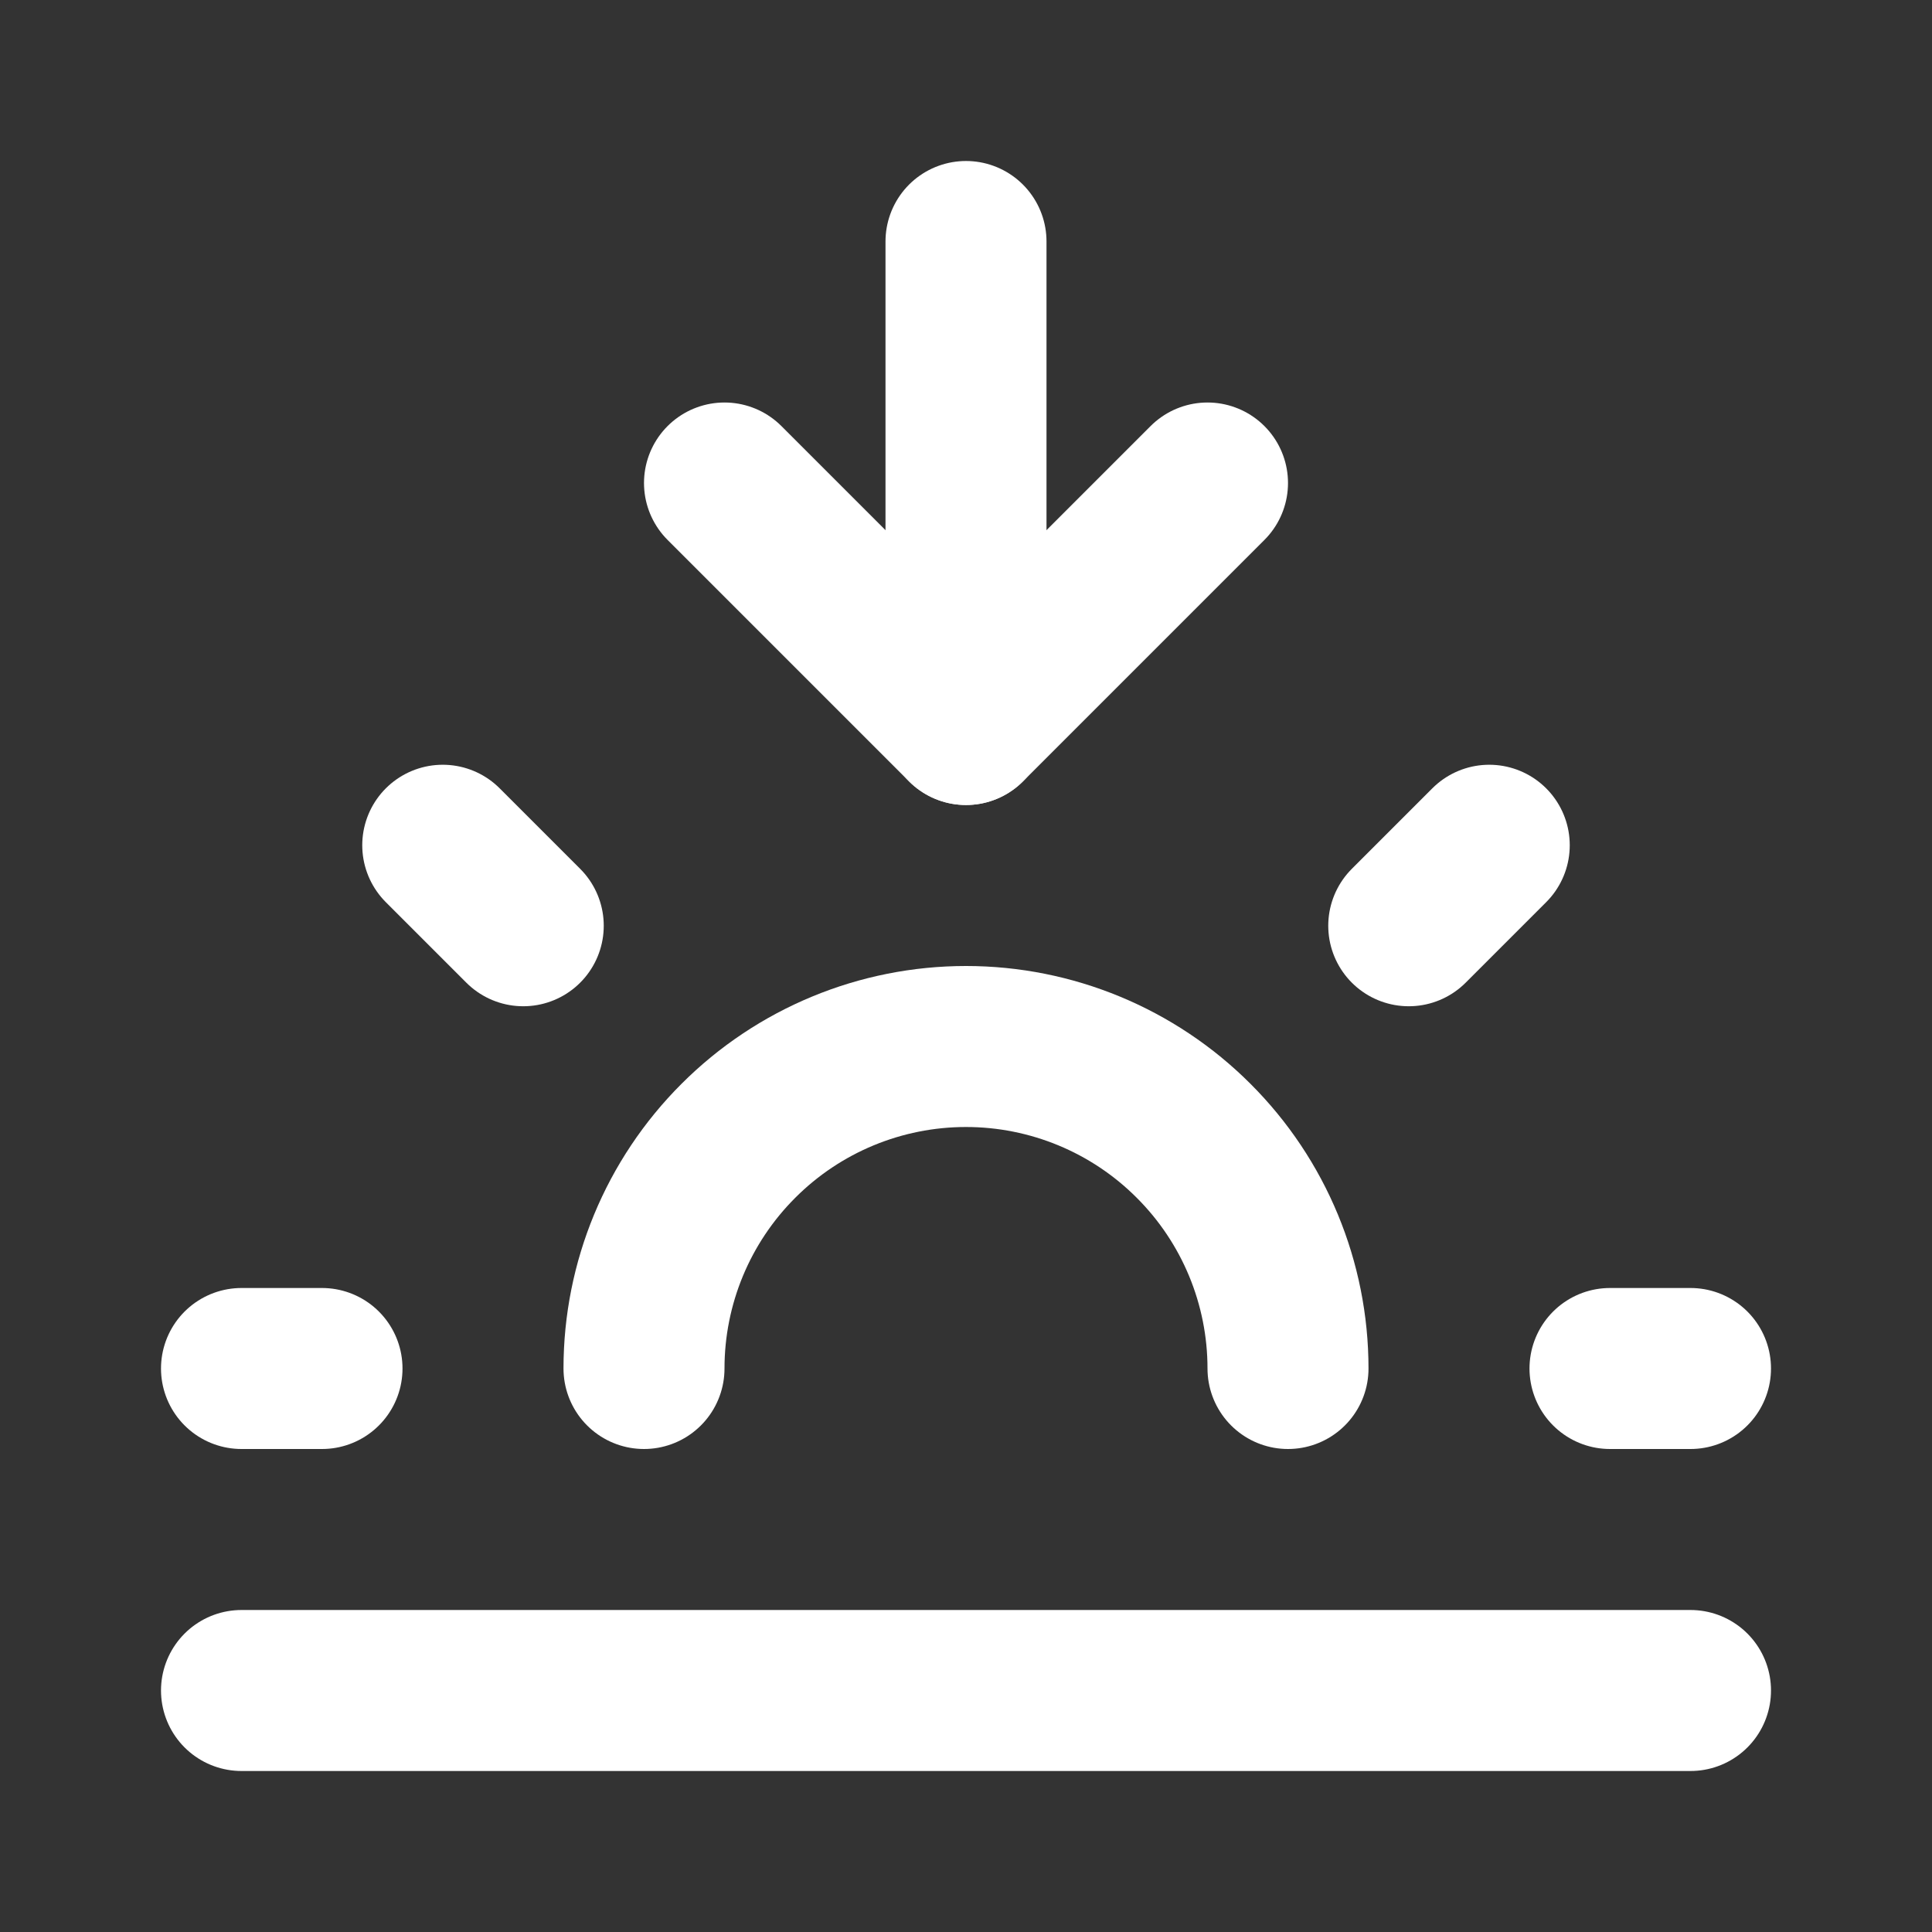 <svg width="24" height="24" viewBox="0 0 24 24" fill="none" xmlns="http://www.w3.org/2000/svg">
<rect x="0" y="0" width="24" height="24" fill="#333333" stroke="none"/>
<path d="M15 6L12 9L9 6" stroke="white" stroke-width="2" stroke-linecap="round" stroke-linejoin="round"/>
<path d="M12 3V9" stroke="white" stroke-width="2" stroke-linecap="round" stroke-linejoin="round"/>
<path d="M16 17C16 15.939 15.579 14.922 14.828 14.172C14.078 13.421 13.061 13 12 13C10.939 13 9.922 13.421 9.172 14.172C8.421 14.922 8 15.939 8 17" stroke="white" stroke-width="2" stroke-linecap="round" stroke-linejoin="round"/>
<path d="M3 21H21" stroke="white" stroke-width="2" stroke-linecap="round" stroke-linejoin="round"/>
<path d="M3 17H4" stroke="white" stroke-width="2" stroke-linecap="round" stroke-linejoin="round"/>
<path d="M6.5 11.5L5.5 10.5" stroke="white" stroke-width="2" stroke-linecap="round" stroke-linejoin="round"/>
<path d="M21 17H20" stroke="white" stroke-width="2" stroke-linecap="round" stroke-linejoin="round"/>
<path d="M17.5 11.5L18.5 10.5" stroke="white" stroke-width="2" stroke-linecap="round" stroke-linejoin="round"/>
</svg>
